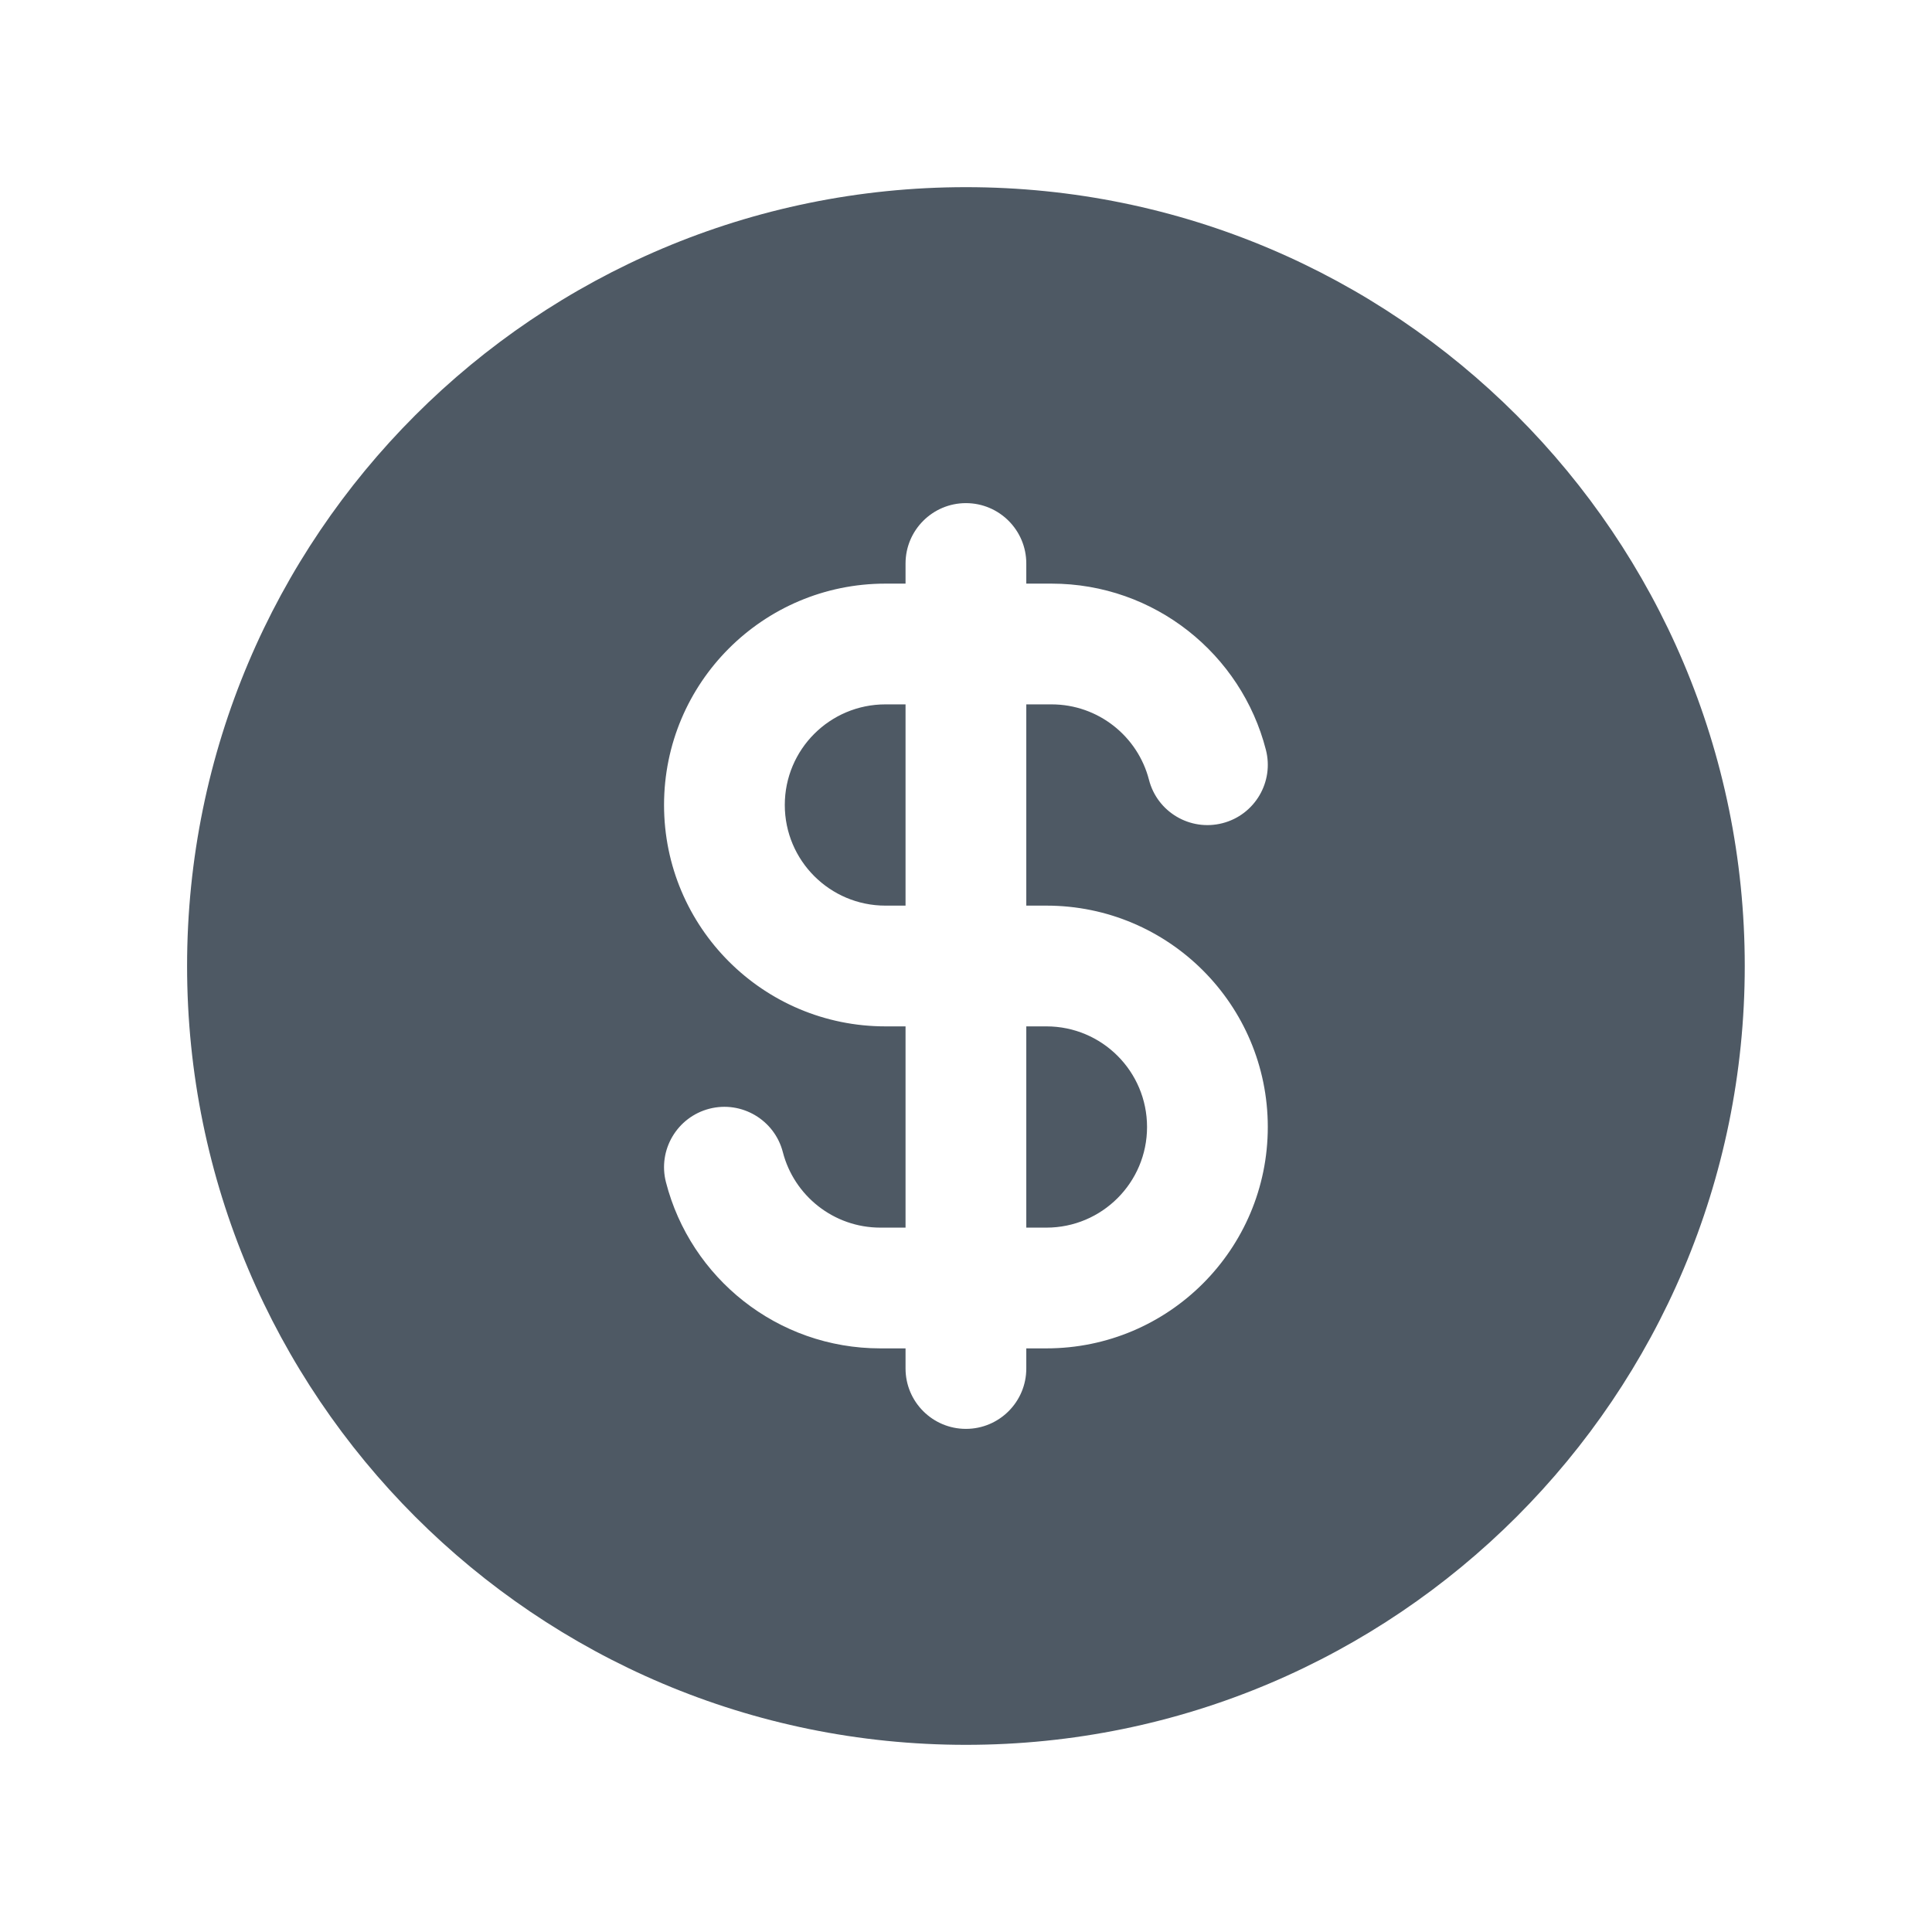 <svg width="24" height="24" viewBox="0 0 24 24" fill="none" xmlns="http://www.w3.org/2000/svg">
<path fill-rule="evenodd" clip-rule="evenodd" d="M2.324 12C2.324 6.657 6.656 2.325 11.999 2.325C17.343 2.325 21.674 6.657 21.674 12C21.674 17.343 17.343 21.675 11.999 21.675C6.656 21.675 2.324 17.343 2.324 12ZM11.999 6.25C12.413 6.25 12.749 6.586 12.749 7V7.25H13.062C14.344 7.25 15.42 8.127 15.725 9.313C15.829 9.714 15.587 10.123 15.186 10.226C14.785 10.329 14.376 10.088 14.273 9.687C14.134 9.147 13.643 8.75 13.062 8.75H12.749V11.25H12.999C14.518 11.25 15.749 12.481 15.749 14C15.749 15.518 14.518 16.75 12.999 16.75H12.749V17C12.749 17.414 12.413 17.75 11.999 17.75C11.585 17.75 11.249 17.414 11.249 17V16.75H10.936C9.654 16.75 8.578 15.873 8.273 14.687C8.169 14.286 8.411 13.877 8.812 13.773C9.213 13.67 9.622 13.912 9.725 14.313C9.864 14.852 10.355 15.25 10.936 15.25H11.249V12.75H10.999C9.48 12.75 8.249 11.518 8.249 10C8.249 8.481 9.48 7.25 10.999 7.25H11.249V7C11.249 6.586 11.585 6.25 11.999 6.25ZM11.249 8.75H10.999C10.309 8.75 9.749 9.309 9.749 10C9.749 10.69 10.309 11.25 10.999 11.25H11.249V8.75ZM12.749 12.75V15.25H12.999C13.689 15.25 14.249 14.69 14.249 14C14.249 13.309 13.689 12.75 12.999 12.75H12.749Z" fill="#4E5964"/>
</svg>
